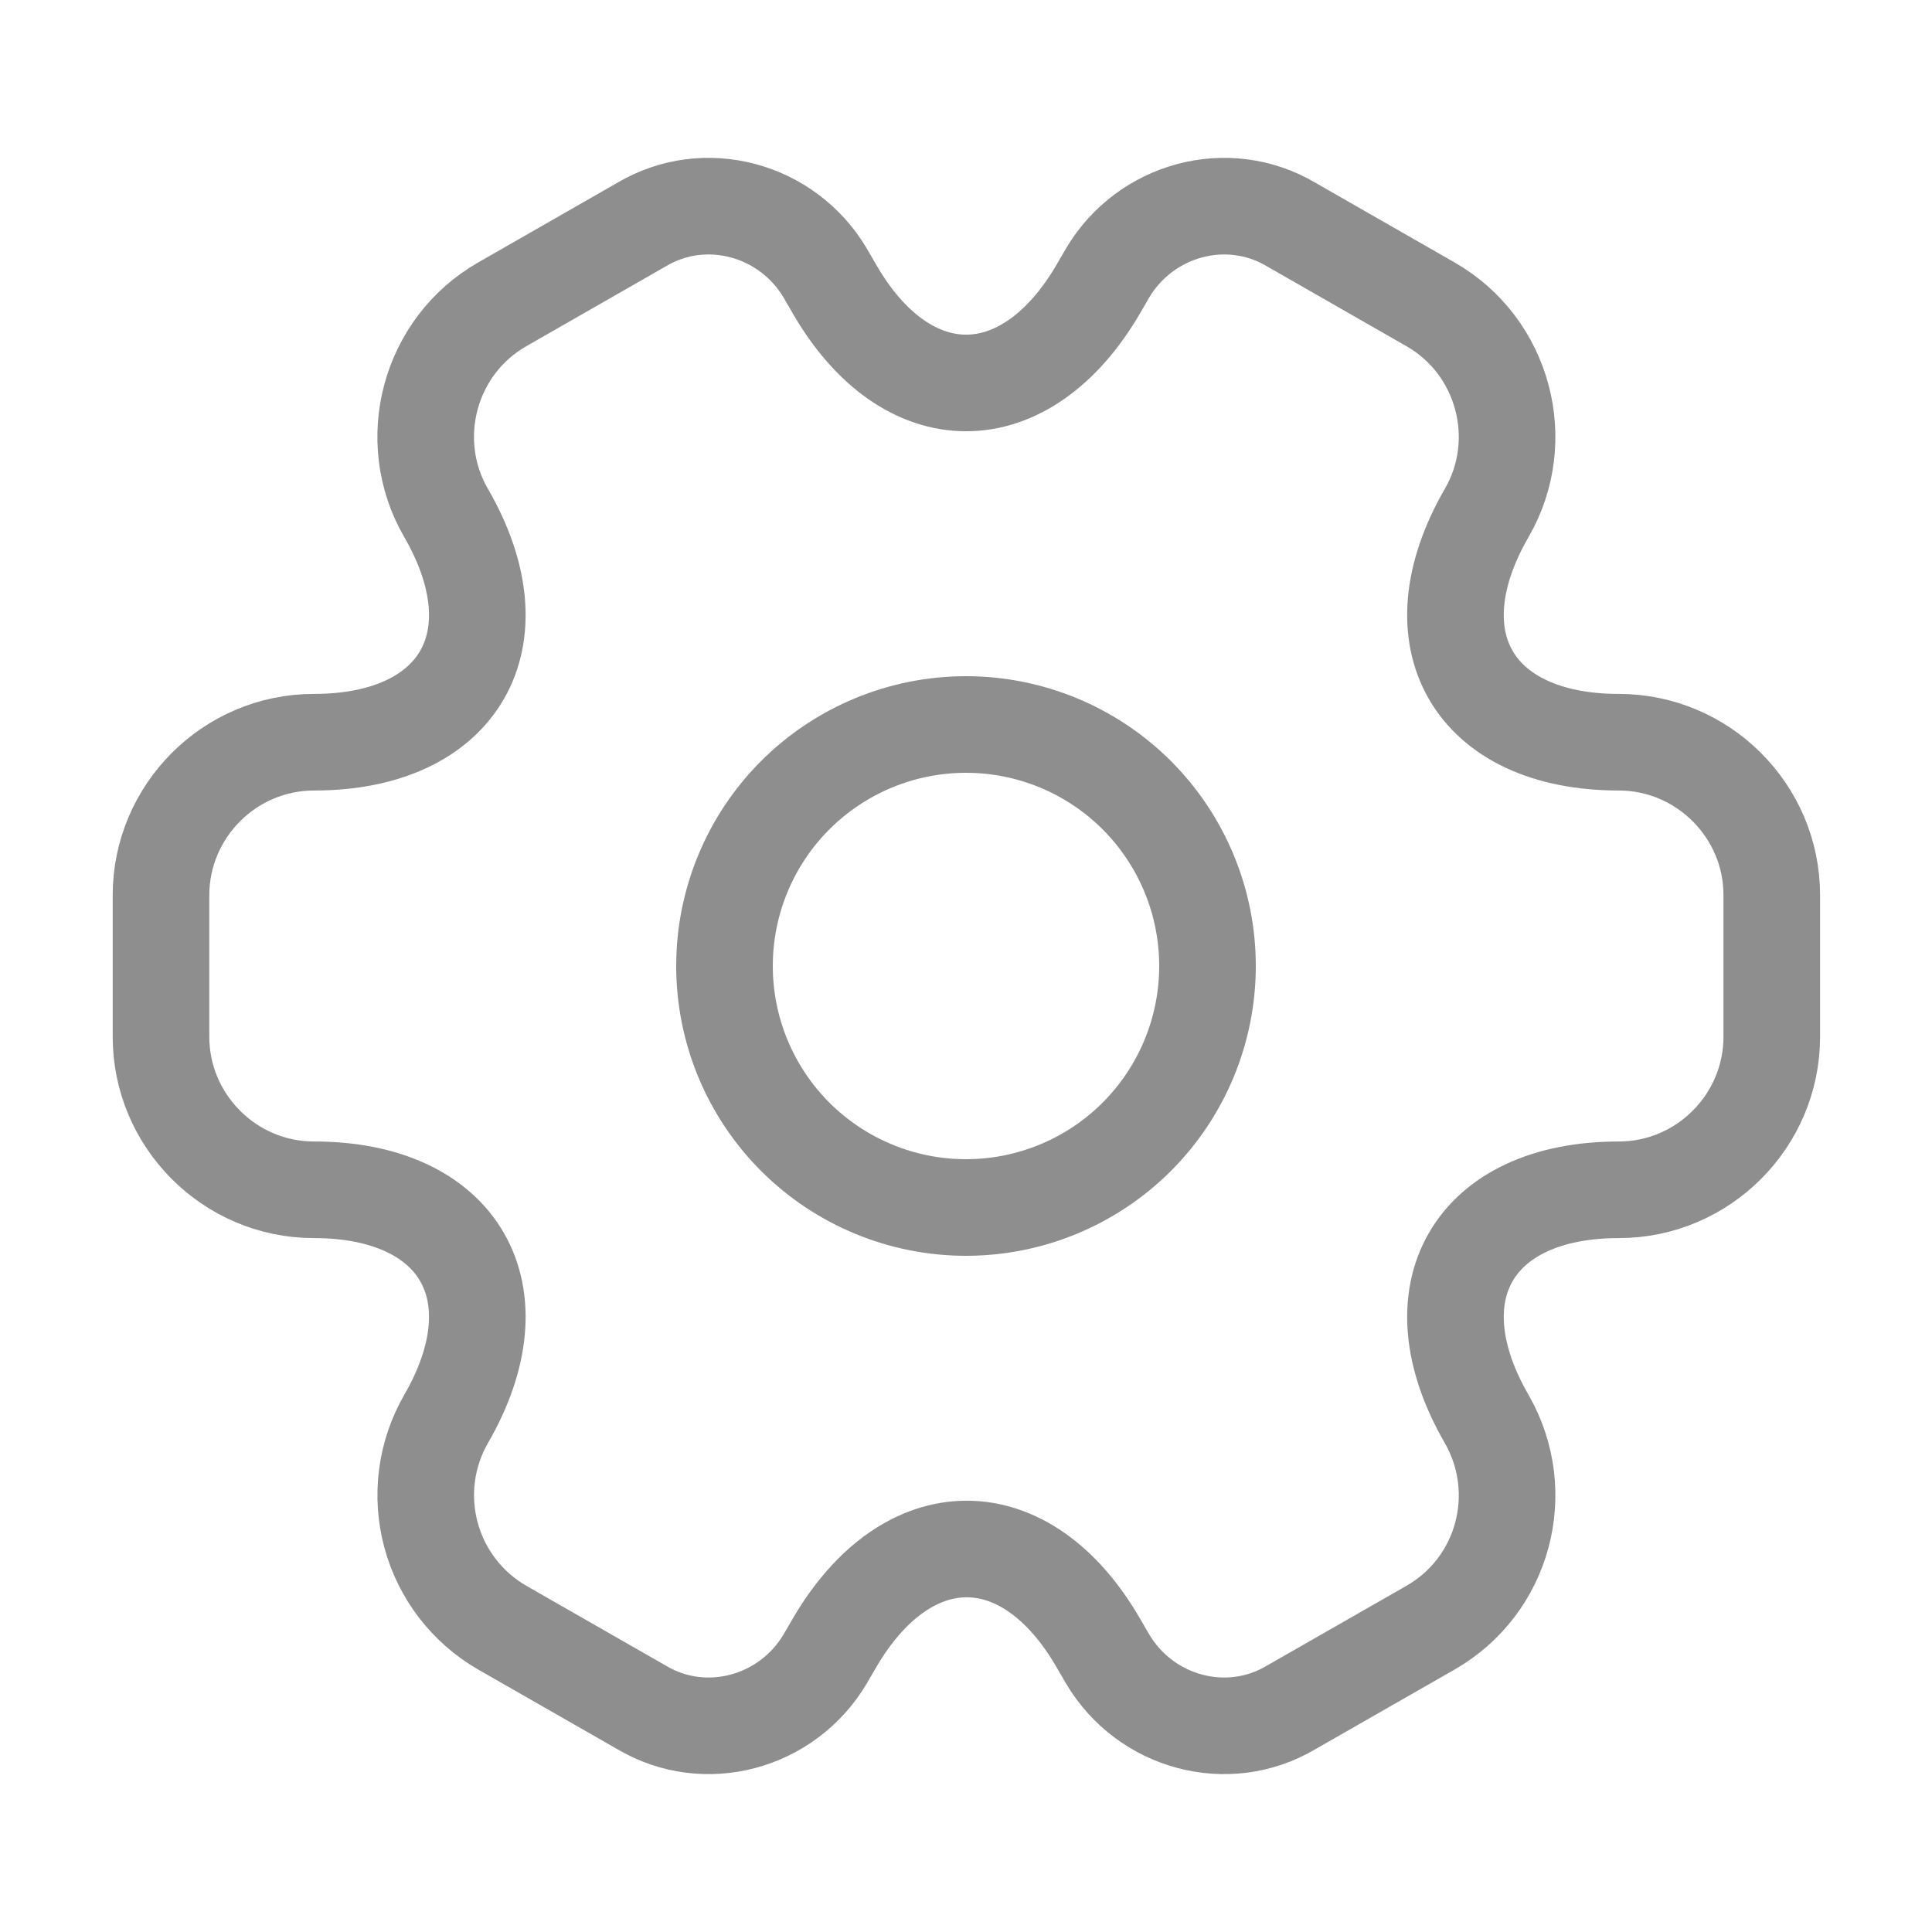 <svg width="30" height="30" viewBox="0 0 30 30" fill="none" xmlns="http://www.w3.org/2000/svg">
<path d="M15 18.75C15.995 18.75 16.948 18.355 17.652 17.652C18.355 16.948 18.75 15.995 18.75 15C18.75 14.005 18.355 13.052 17.652 12.348C16.948 11.645 15.995 11.25 15 11.25C14.005 11.25 13.052 11.645 12.348 12.348C11.645 13.052 11.25 14.005 11.25 15C11.25 15.995 11.645 16.948 12.348 17.652C13.052 18.355 14.005 18.75 15 18.75Z" stroke="#8E8E8E" stroke-width="1.5" stroke-miterlimit="10" stroke-linecap="round" stroke-linejoin="round"/>
<path d="M2.5 16.1V13.9C2.5 12.6 3.562 11.525 4.875 11.525C7.137 11.525 8.062 9.925 6.925 7.962C6.275 6.837 6.662 5.375 7.8 4.725L9.962 3.487C10.95 2.9 12.225 3.25 12.812 4.237L12.95 4.475C14.075 6.437 15.925 6.437 17.062 4.475L17.2 4.237C17.787 3.25 19.062 2.9 20.05 3.487L22.212 4.725C23.35 5.375 23.737 6.837 23.087 7.962C21.95 9.925 22.875 11.525 25.137 11.525C26.437 11.525 27.512 12.587 27.512 13.9V16.1C27.512 17.4 26.45 18.475 25.137 18.475C22.875 18.475 21.95 20.075 23.087 22.037C23.737 23.175 23.35 24.625 22.212 25.275L20.05 26.512C19.062 27.1 17.787 26.75 17.2 25.762L17.062 25.525C15.937 23.562 14.087 23.562 12.95 25.525L12.812 25.762C12.225 26.75 10.95 27.1 9.962 26.512L7.8 25.275C7.255 24.961 6.857 24.444 6.693 23.837C6.529 23.23 6.612 22.583 6.925 22.037C8.062 20.075 7.137 18.475 4.875 18.475C3.562 18.475 2.5 17.4 2.5 16.1Z" stroke="#8E8E8E" stroke-width="1.5" stroke-miterlimit="10" stroke-linecap="round" stroke-linejoin="round"/>
</svg>
